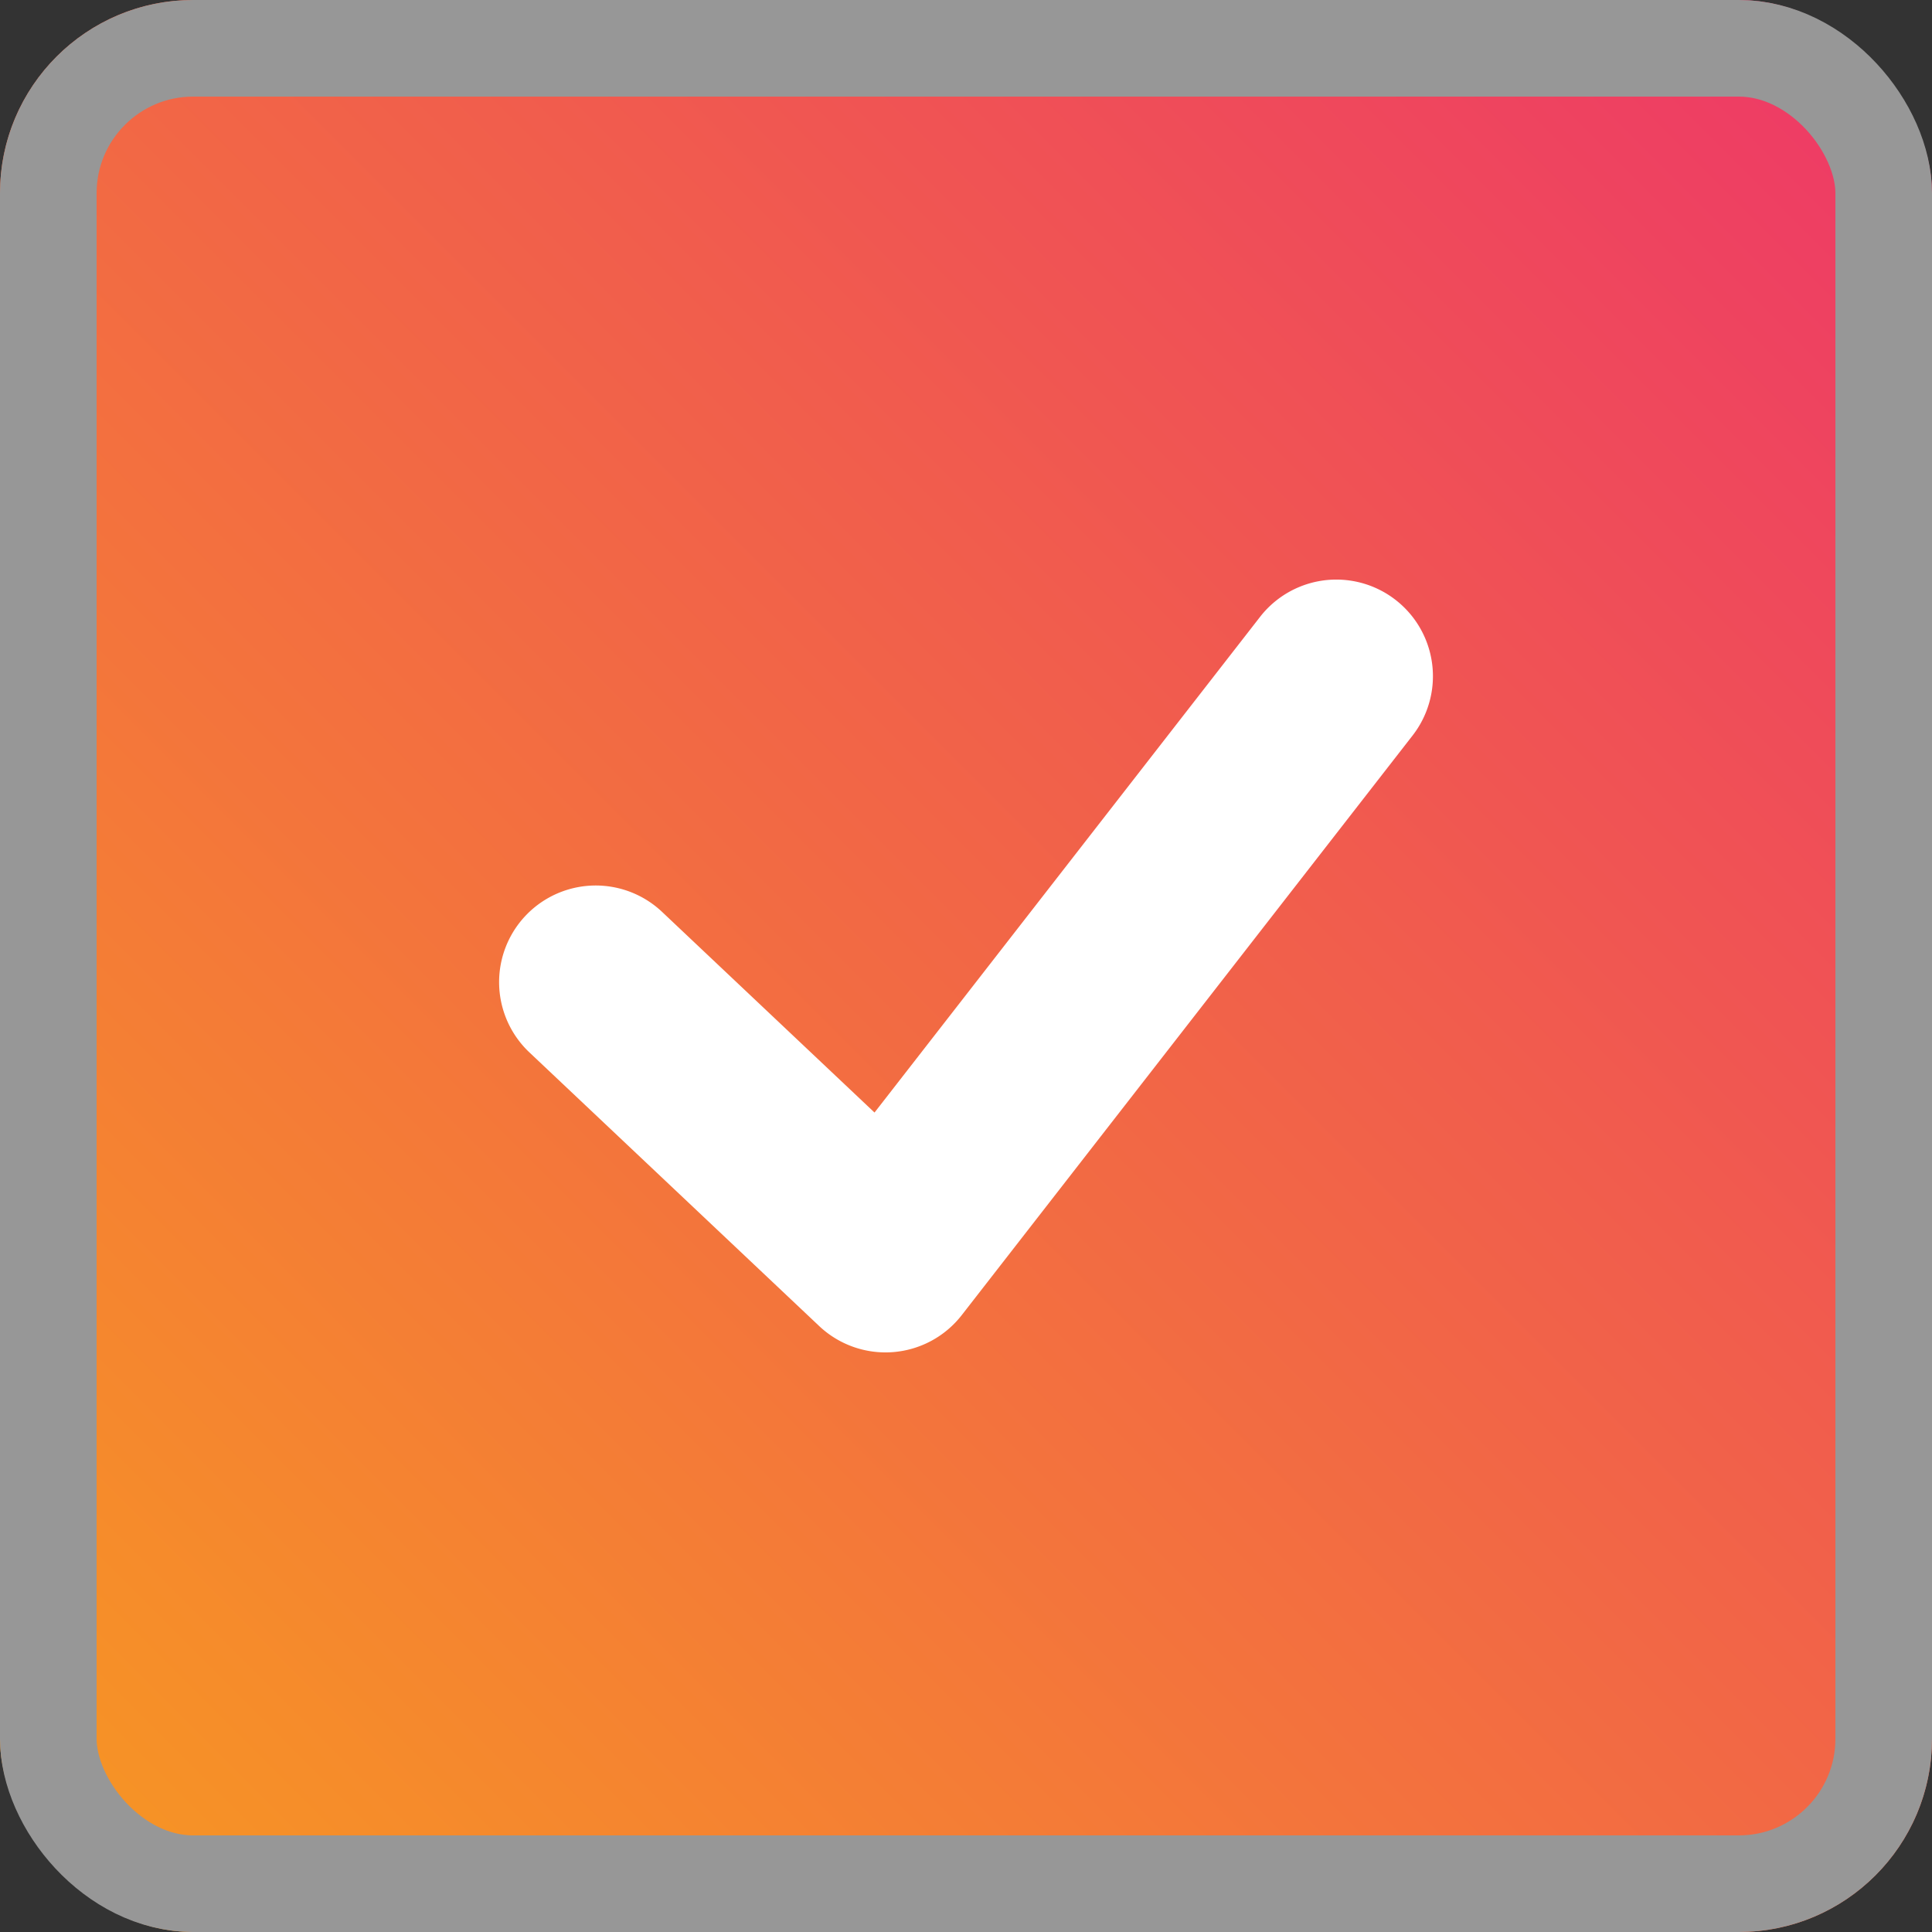 <svg xmlns="http://www.w3.org/2000/svg" xmlns:xlink="http://www.w3.org/1999/xlink" width="20" height="20" viewBox="0 0 20 20">
  <rect x="0" y="0" width="20" height="20" fill="#333333" stroke="none"/>
  <defs>
    <linearGradient id="linear-gradient" y1="1" x2="1" gradientUnits="objectBoundingBox">
      <stop offset="0" stop-color="#f79921"/>
      <stop offset="1" stop-color="#ed3669"/>
    </linearGradient>
  </defs>
  <g id="Group_1" data-name="Group 1" transform="translate(-373 -216)">
    <g id="Rectangle_Copy_6" data-name="Rectangle Copy 6" transform="translate(373 216)" stroke="#979797" stroke-miterlimit="10" stroke-width="1" fill="url(#linear-gradient)">
      <rect width="20" height="20" rx="2" stroke="none"/>
      <rect x="0.5" y="0.5" width="19" height="19" rx="1.5" fill="none"/>
    </g>
    <g id="noun_tick_1296922" transform="translate(378 222)">
      <g id="Group">
        <g id="Group-2" data-name="Group">
          <path id="Path" d="M1.687,3.44A1,1,0,0,0,.313,4.894l3,2.833a1,1,0,0,0,1.476-.113l4.667-6A1,1,0,1,0,7.877.386L3.886,5.517Z" transform="translate(0.167 0)" fill="#fff"/>
        </g>
      </g>
    </g>
  </g>
</svg>
